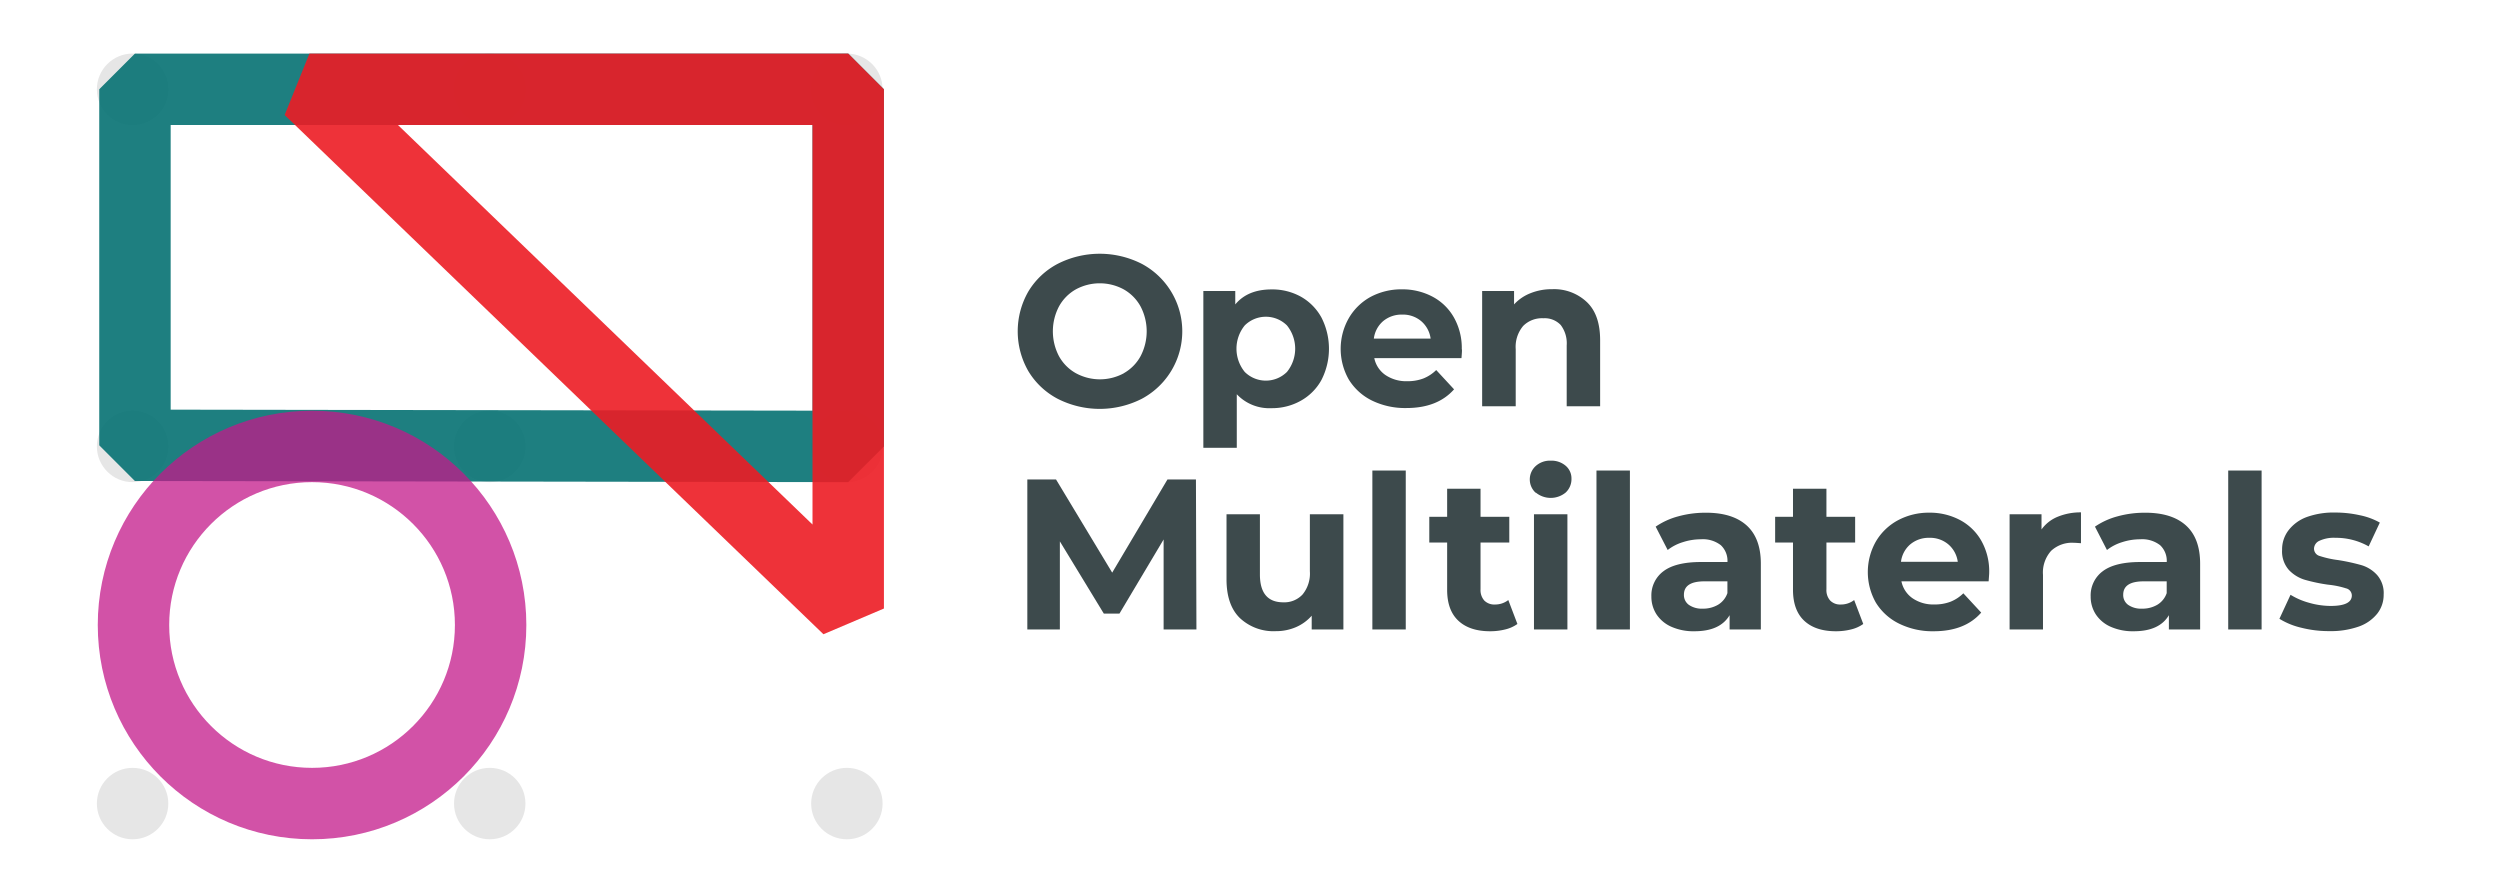 <svg xmlns="http://www.w3.org/2000/svg" viewBox="0 0 560 200"><defs><style>.cls-1{isolation:isolate;}.cls-2{fill:#3d4a4c;}.cls-3{fill:#e6e6e6;}.cls-4,.cls-5,.cls-6{fill:none;stroke-linejoin:bevel;stroke-width:16px;mix-blend-mode:multiply;}.cls-4{stroke:#067172;}.cls-4,.cls-5{opacity:0.9;}.cls-5{stroke:#ec1c24;}.cls-6{stroke:#c21889;opacity:0.75;}</style></defs><title>subsidietrekker logo copy 2</title><g class="cls-1"><g id="Layer_1" data-name="Layer 1"><path class="cls-2" d="M236.92,89.33a16.75,16.75,0,0,1-6.58-6.21,17.91,17.91,0,0,1,0-17.81,16.75,16.75,0,0,1,6.58-6.21,20.76,20.76,0,0,1,18.84,0,17.13,17.13,0,0,1,0,30.23,20.76,20.76,0,0,1-18.84,0Zm14.81-5.73a9.73,9.73,0,0,0,3.76-3.82,12,12,0,0,0,0-11.13,9.79,9.79,0,0,0-3.76-3.82,11.25,11.25,0,0,0-10.76,0,9.79,9.79,0,0,0-3.76,3.82,12,12,0,0,0,0,11.13A9.73,9.73,0,0,0,241,83.6a11.25,11.25,0,0,0,10.76,0Z"/><path class="cls-2" d="M291.4,66.46A11.92,11.92,0,0,1,296,71.12a15.36,15.36,0,0,1,0,14,11.83,11.83,0,0,1-4.63,4.65,13.1,13.1,0,0,1-6.55,1.66,10,10,0,0,1-7.78-3.12v12h-7.49V65.19h7.15v3c1.86-2.24,4.56-3.36,8.12-3.36A13.2,13.2,0,0,1,291.4,66.46Zm-3.12,16.85a8.28,8.28,0,0,0,0-10.41,6.71,6.71,0,0,0-9.46,0,8.25,8.25,0,0,0,0,10.41,6.71,6.71,0,0,0,9.46,0Z"/><path class="cls-2" d="M327.37,80.22H307.84A6.08,6.08,0,0,0,310.33,84a8.27,8.27,0,0,0,4.9,1.39,9.9,9.9,0,0,0,3.57-.6,8.65,8.65,0,0,0,2.91-1.9l4,4.32Q322,91.41,315,91.4a16.92,16.92,0,0,1-7.73-1.7A12.6,12.6,0,0,1,302.12,85a13.89,13.89,0,0,1,0-13.71A12.68,12.68,0,0,1,307,66.51a14.6,14.6,0,0,1,7-1.7,14.39,14.39,0,0,1,6.86,1.63,11.87,11.87,0,0,1,4.82,4.68,13.93,13.93,0,0,1,1.76,7.08C327.52,78.29,327.47,79,327.37,80.22Zm-17.52-8.31a6.15,6.15,0,0,0-2.11,3.94h12.72a6.2,6.2,0,0,0-2.11-3.91,6.3,6.3,0,0,0-4.23-1.47A6.45,6.45,0,0,0,309.85,71.91Z"/><path class="cls-2" d="M355.48,67.69c2,1.92,2.95,4.77,2.95,8.54V91h-7.49V77.38a6.77,6.77,0,0,0-1.34-4.58,4.94,4.94,0,0,0-3.89-1.51A5.94,5.94,0,0,0,341.2,73a7.25,7.25,0,0,0-1.68,5.21V91H332V65.19h7.15v3a9.82,9.82,0,0,1,3.7-2.52,12.67,12.67,0,0,1,4.84-.89A10.65,10.65,0,0,1,355.48,67.69Z"/><path class="cls-2" d="M260.65,141l0-20.16-9.89,16.6h-3.51l-9.84-16.17V141h-7.29v-33.6h6.43l12.58,20.87,12.38-20.87h6.38L268,141Z"/><path class="cls-2" d="M300.92,115.19V141h-7.1v-3.08a9.94,9.94,0,0,1-3.55,2.57,11.24,11.24,0,0,1-4.46.89,11,11,0,0,1-8.07-2.93q-3-2.92-3-8.69V115.19h7.48v13.49q0,6.24,5.24,6.24a5.59,5.59,0,0,0,4.31-1.75,7.4,7.4,0,0,0,1.64-5.21V115.19Z"/><path class="cls-2" d="M307.41,105.4h7.48V141h-7.48Z"/><path class="cls-2" d="M339.9,139.77a7.77,7.77,0,0,1-2.71,1.22,13.81,13.81,0,0,1-3.39.41q-4.6,0-7.12-2.35t-2.52-6.91V121.53h-4v-5.76h4v-6.29h7.48v6.29h6.44v5.76h-6.44V132a3.52,3.52,0,0,0,.84,2.52,3.14,3.14,0,0,0,2.38.89,4.8,4.8,0,0,0,3-1Z"/><path class="cls-2" d="M344,110.39a4.05,4.05,0,0,1,0-6,4.74,4.74,0,0,1,3.36-1.2,4.88,4.88,0,0,1,3.36,1.15,3.71,3.71,0,0,1,1.29,2.88,4.1,4.1,0,0,1-1.29,3.1,5.27,5.27,0,0,1-6.72,0Zm-.39,4.8h7.49V141h-7.49Z"/><path class="cls-2" d="M357.61,105.4h7.49V141h-7.49Z"/><path class="cls-2" d="M391.21,117.66c2.14,1.91,3.22,4.78,3.22,8.62V141h-7V137.8q-2.12,3.6-7.87,3.6a12.21,12.21,0,0,1-5.16-1,7.7,7.7,0,0,1-3.34-2.78,7.25,7.25,0,0,1-1.15-4,6.74,6.74,0,0,1,2.71-5.67q2.72-2.05,8.38-2.06h5.95a4.79,4.79,0,0,0-1.49-3.77,6.55,6.55,0,0,0-4.46-1.32,13.11,13.11,0,0,0-4.06.65,10.48,10.48,0,0,0-3.38,1.75l-2.69-5.23a16.49,16.49,0,0,1,5.06-2.31,22.86,22.86,0,0,1,6.08-.81Q388,114.81,391.21,117.66Zm-6.38,17.81a4.87,4.87,0,0,0,2.11-2.61v-2.64H381.8c-3.07,0-4.6,1-4.6,3a2.69,2.69,0,0,0,1.12,2.28,5.09,5.09,0,0,0,3.1.84A6.57,6.57,0,0,0,384.83,135.47Z"/><path class="cls-2" d="M417.37,139.77a7.77,7.77,0,0,1-2.71,1.22,13.81,13.81,0,0,1-3.39.41q-4.61,0-7.12-2.35t-2.52-6.91V121.53h-4v-5.76h4v-6.29h7.49v6.29h6.43v5.76h-6.43V132a3.48,3.48,0,0,0,.84,2.52,3.1,3.1,0,0,0,2.37.89,4.8,4.8,0,0,0,3-1Z"/><path class="cls-2" d="M445.45,130.22H425.92a6.08,6.08,0,0,0,2.49,3.79,8.24,8.24,0,0,0,4.9,1.39,9.9,9.9,0,0,0,3.57-.6,8.65,8.65,0,0,0,2.91-1.9l4,4.32q-3.64,4.18-10.65,4.18a16.92,16.92,0,0,1-7.73-1.7A12.6,12.6,0,0,1,420.2,135a13.89,13.89,0,0,1,0-13.71,12.68,12.68,0,0,1,4.94-4.75,14.59,14.59,0,0,1,7-1.7,14.4,14.4,0,0,1,6.87,1.63,11.93,11.93,0,0,1,4.82,4.68,13.92,13.92,0,0,1,1.75,7.08C445.59,128.29,445.55,129,445.45,130.22Zm-17.52-8.31a6.11,6.11,0,0,0-2.11,3.94h12.72a6.2,6.2,0,0,0-2.11-3.91,6.32,6.32,0,0,0-4.23-1.47A6.45,6.45,0,0,0,427.93,121.91Z"/><path class="cls-2" d="M460.88,115.77a13.45,13.45,0,0,1,5.26-1v6.91c-.83-.06-1.39-.1-1.68-.1a6.84,6.84,0,0,0-5,1.8,7.26,7.26,0,0,0-1.83,5.4V141h-7.48V115.19h7.15v3.41A8.26,8.26,0,0,1,460.88,115.77Z"/><path class="cls-2" d="M489.61,117.66c2.14,1.91,3.22,4.78,3.22,8.62V141h-7V137.8q-2.11,3.6-7.87,3.6a12.21,12.21,0,0,1-5.16-1,7.7,7.7,0,0,1-3.34-2.78,7.25,7.25,0,0,1-1.15-4,6.74,6.74,0,0,1,2.71-5.67q2.72-2.05,8.38-2.06h5.95a4.79,4.79,0,0,0-1.49-3.77,6.55,6.55,0,0,0-4.46-1.32,13.11,13.11,0,0,0-4.06.65,10.58,10.58,0,0,0-3.38,1.75l-2.69-5.23a16.49,16.49,0,0,1,5.06-2.31,22.86,22.86,0,0,1,6.08-.81Q486.4,114.81,489.61,117.66Zm-6.38,17.81a4.87,4.87,0,0,0,2.11-2.61v-2.64H480.2c-3.07,0-4.6,1-4.6,3a2.69,2.69,0,0,0,1.12,2.28,5.09,5.09,0,0,0,3.1.84A6.54,6.54,0,0,0,483.23,135.47Z"/><path class="cls-2" d="M499.12,105.4h7.48V141h-7.48Z"/><path class="cls-2" d="M515.48,140.61a16.35,16.35,0,0,1-4.89-2l2.49-5.38a15.62,15.62,0,0,0,4.18,1.8,17.64,17.64,0,0,0,4.8.7q4.76,0,4.75-2.36a1.66,1.66,0,0,0-1.3-1.58,19.47,19.47,0,0,0-4-.82,37.74,37.74,0,0,1-5.23-1.1,8.12,8.12,0,0,1-3.58-2.21,6.26,6.26,0,0,1-1.51-4.51,7,7,0,0,1,1.42-4.34,9.12,9.12,0,0,1,4.12-3,17.76,17.76,0,0,1,6.41-1,25.14,25.14,0,0,1,5.45.6,15.29,15.29,0,0,1,4.49,1.65l-2.5,5.33a14.89,14.89,0,0,0-7.44-1.92,7.67,7.67,0,0,0-3.6.67,2,2,0,0,0-1.2,1.73,1.71,1.71,0,0,0,1.3,1.68,22.21,22.21,0,0,0,4.13.91,45.64,45.64,0,0,1,5.18,1.13,7.71,7.71,0,0,1,3.5,2.19,6.13,6.13,0,0,1,1.49,4.41,6.8,6.8,0,0,1-1.44,4.27,9.2,9.2,0,0,1-4.2,2.91,18.88,18.88,0,0,1-6.55,1A25,25,0,0,1,515.48,140.61Z"/><circle class="cls-3" cx="29.7" cy="20" r="8"/><circle class="cls-3" cx="29.7" cy="100" r="8"/><circle class="cls-3" cx="29.7" cy="180" r="8"/><circle class="cls-3" cx="109.7" cy="20" r="8"/><circle class="cls-3" cx="109.7" cy="100" r="8"/><circle class="cls-3" cx="109.7" cy="180" r="8"/><circle class="cls-3" cx="189.7" cy="20" r="8"/><circle class="cls-3" cx="189.7" cy="100" r="8"/><circle class="cls-3" cx="189.7" cy="180" r="8"/><polygon class="cls-4" points="30.23 20 190 20 190 100 30.23 99.75 30.23 20"/><polygon class="cls-5" points="69.31 20 190 136.31 190 20 69.31 20"/><circle class="cls-6" cx="69.9" cy="140" r="40"/></g></g></svg>